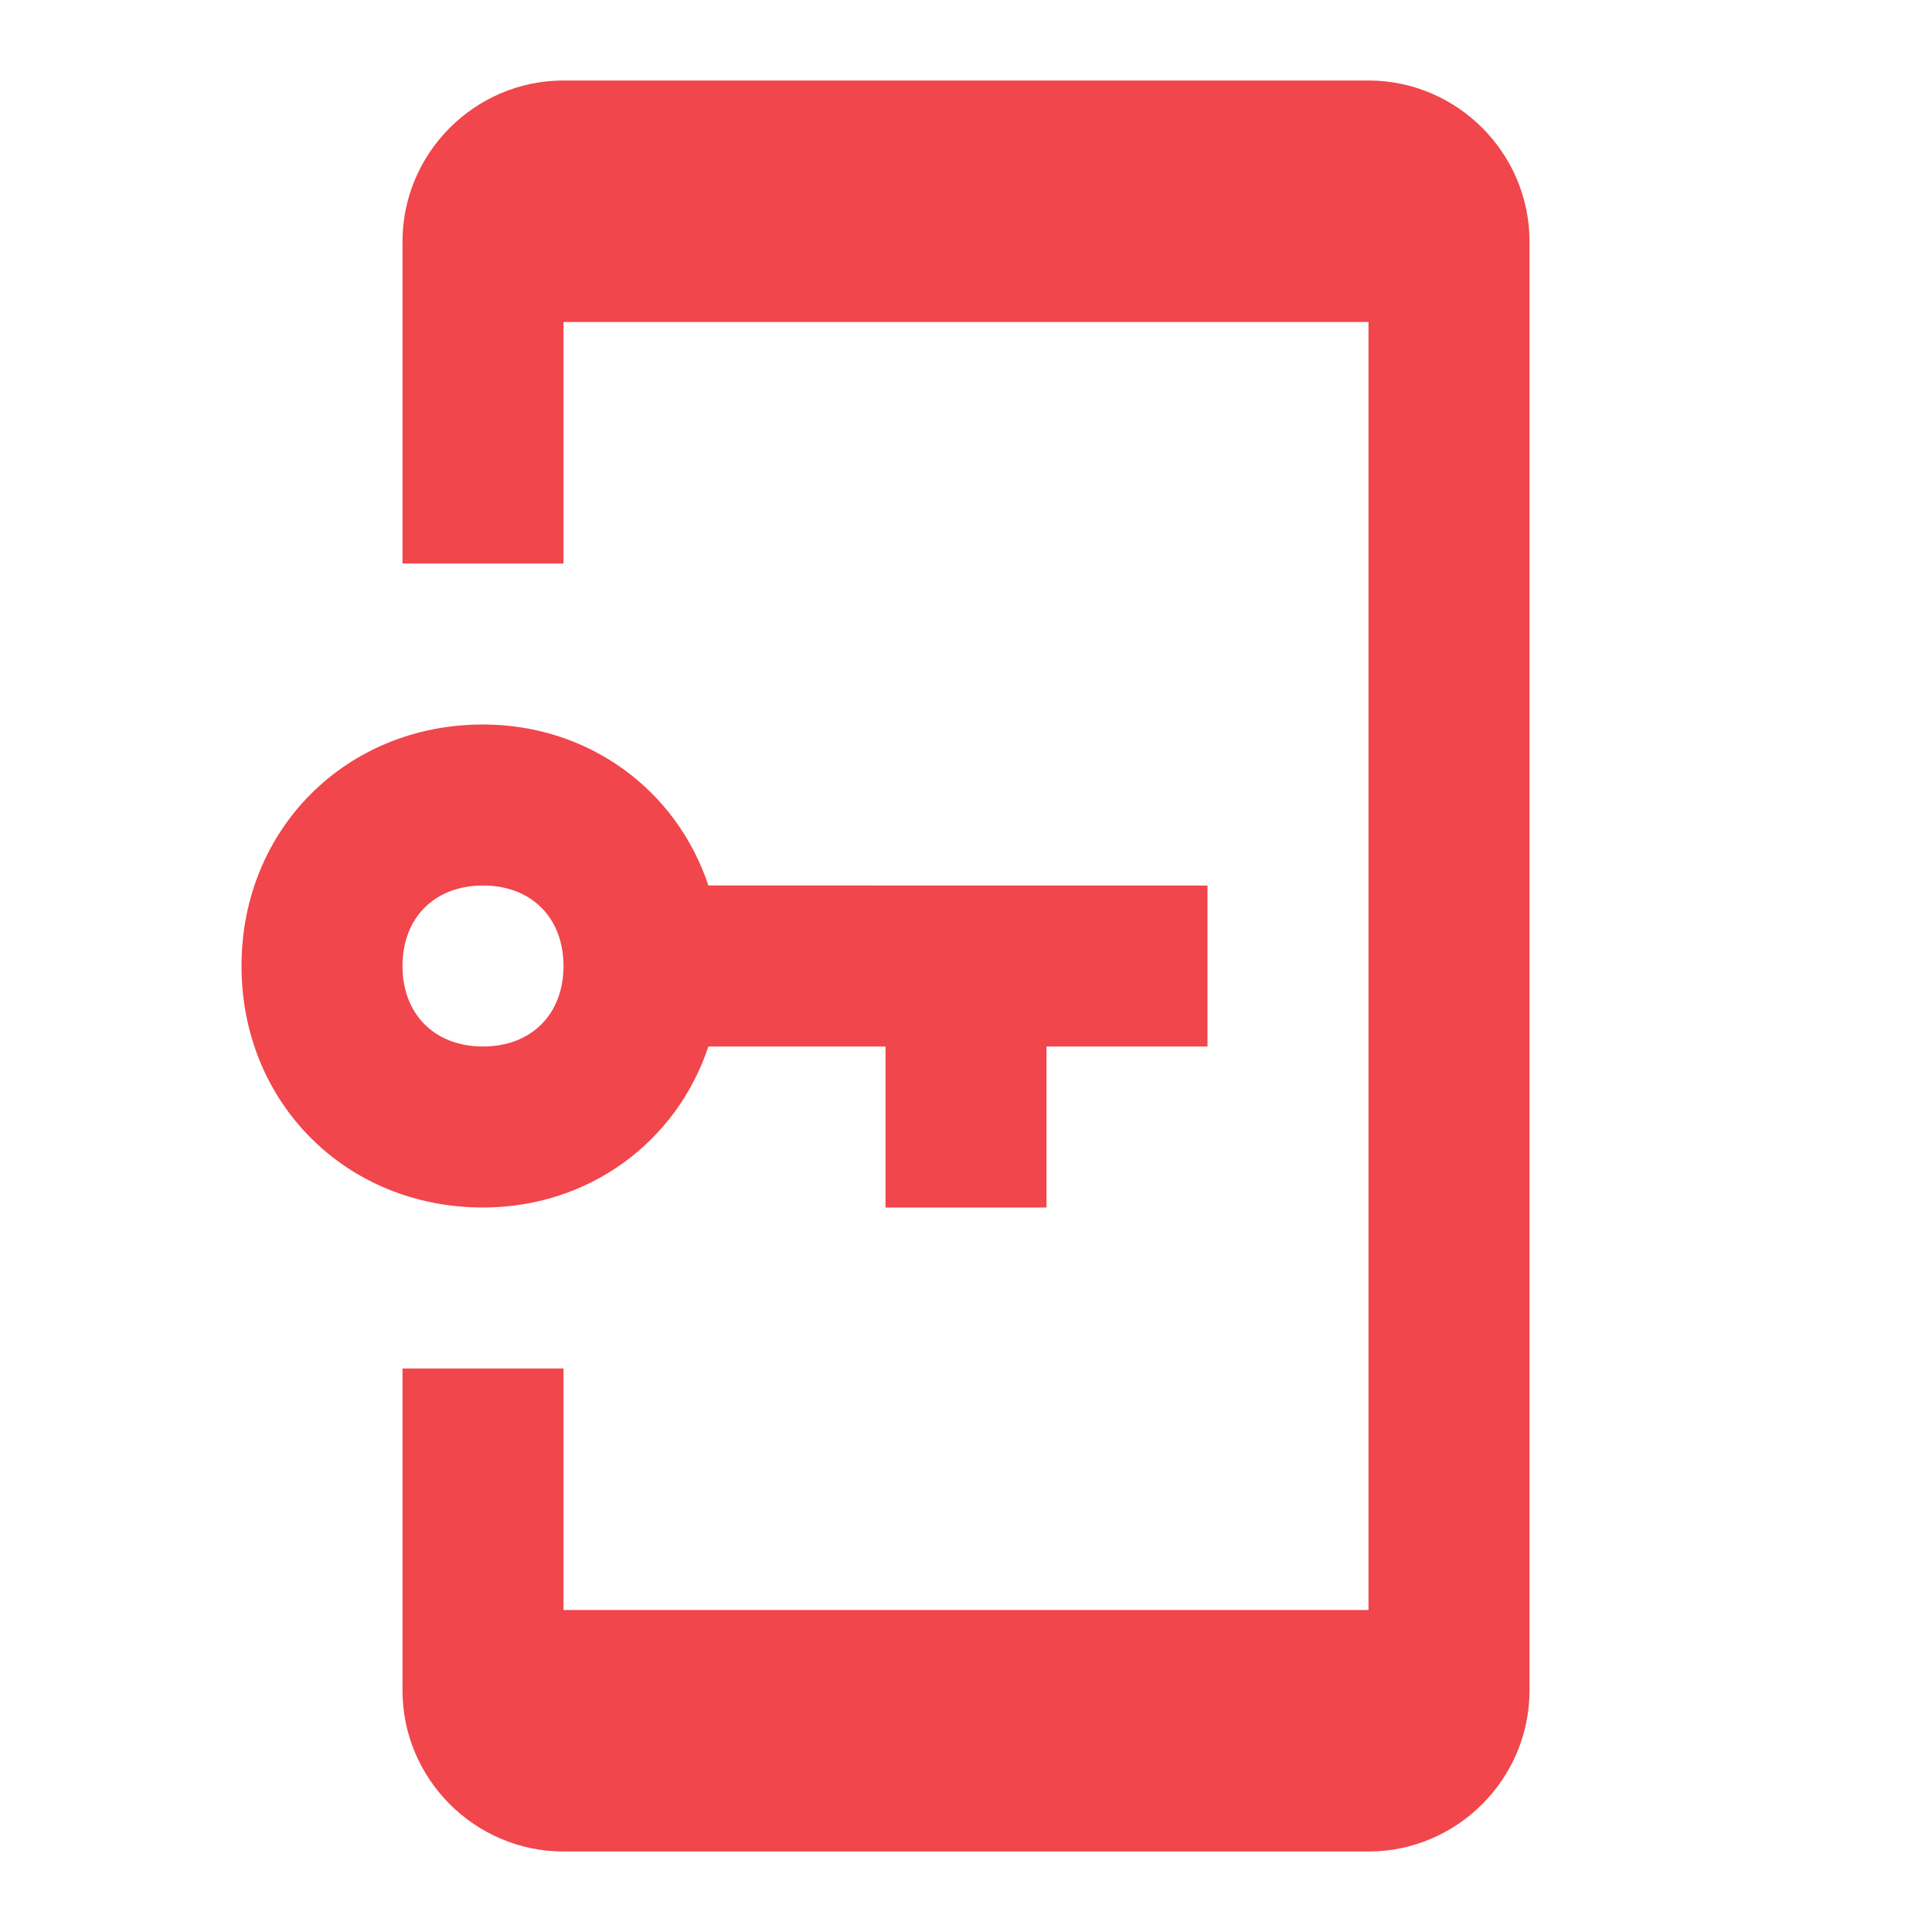 <svg xmlns="http://www.w3.org/2000/svg" width="1em" height="1em" viewBox="0 0 24 24"><path fill="#F1464B" d="M7 1c-1.1 0-2 .9-2 2v4h2V4h10v16H7v-3H5v4c0 1.1.9 2 2 2h10c1.1 0 2-.9 2-2V3c0-1.1-.9-2-2-2zM6 9c-1.7 0-3 1.3-3 3s1.3 3 3 3c1.3 0 2.4-.8 2.8-2H11v2h2v-2h2v-2H8.8C8.4 9.8 7.3 9 6 9m0 2c.6 0 1 .4 1 1s-.4 1-1 1s-1-.4-1-1s.4-1 1-1"/></svg>